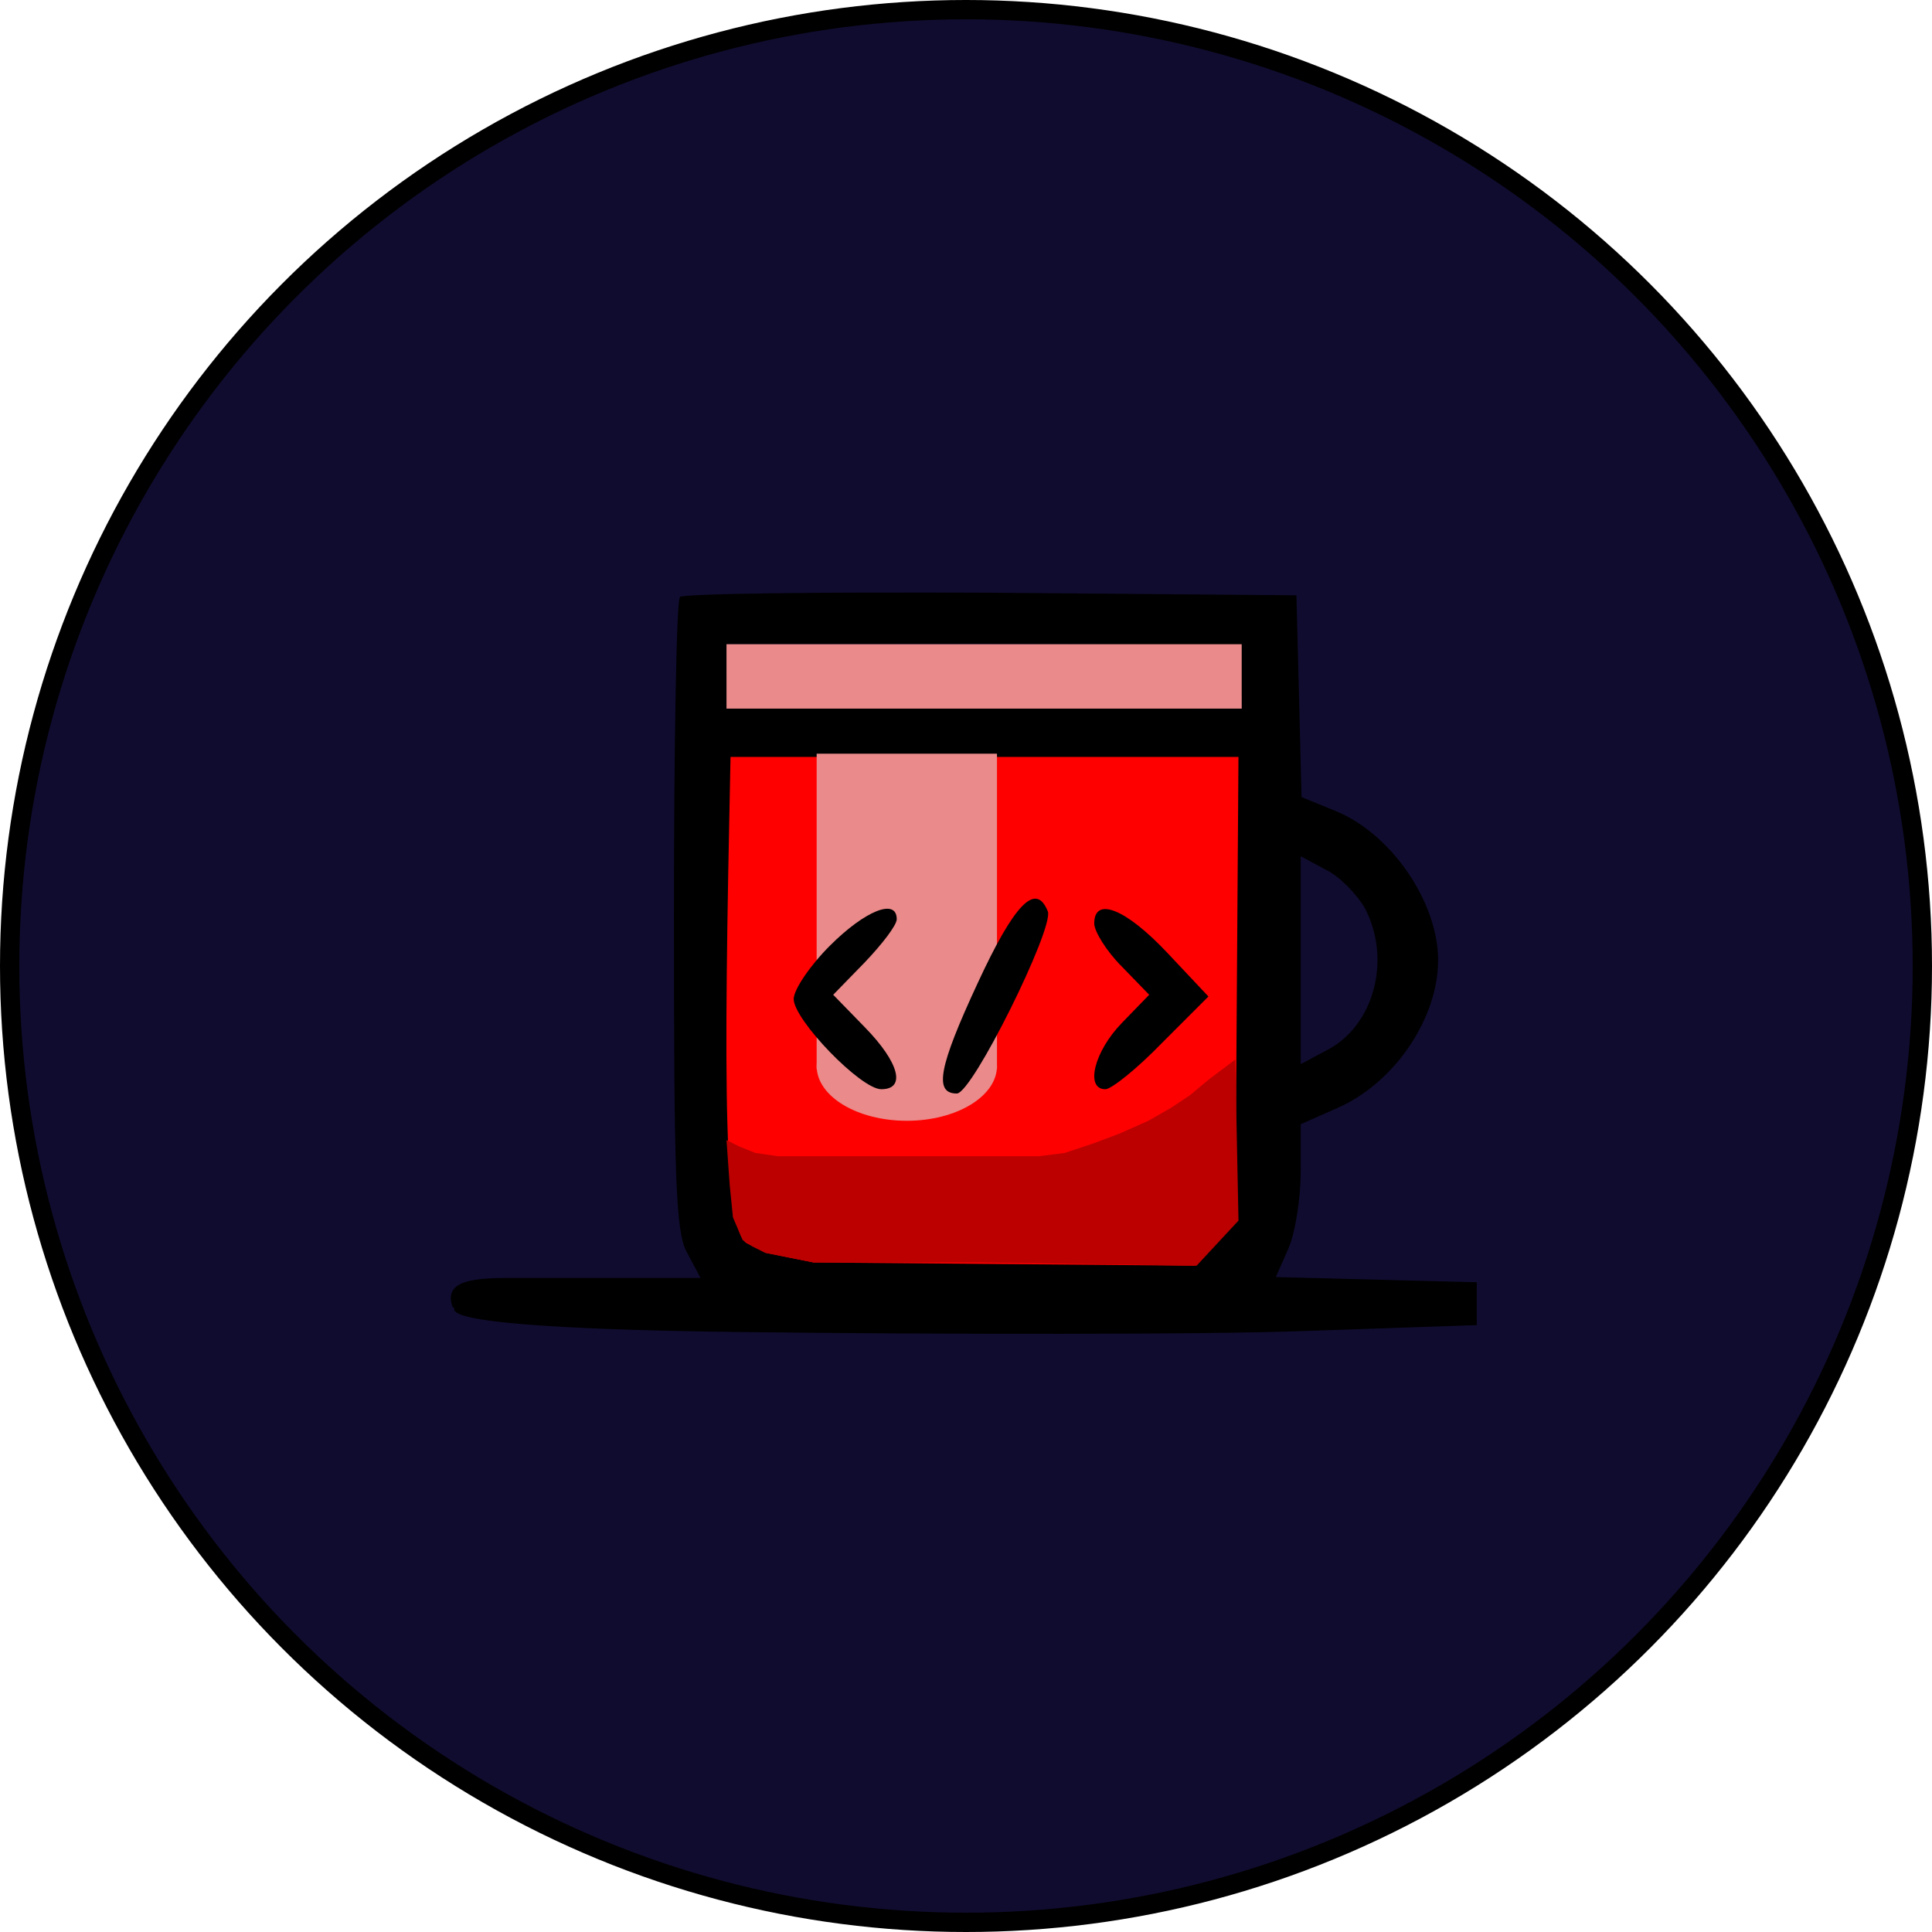 <svg width="300" height="300" viewBox="0 0 300 300" fill="none" xmlns="http://www.w3.org/2000/svg">
<circle cx="150" cy="150" r="148.5" fill="#100C30" stroke="black" stroke-width="3"/>
<path d="M114.384 206.334C147.584 206.734 186.907 206.734 201.96 206.201H201.961L228.812 205.284V199.589L213.698 199.2L198.099 198.801L197.353 198.781L197.653 198.099L199.653 193.565C200.161 192.355 200.62 190.44 200.95 188.308C201.28 186.179 201.478 183.871 201.478 181.9V174.241L201.775 174.11L207.509 171.577L207.51 171.576C216.142 167.783 222.812 157.954 222.812 149.101C222.811 144.694 221.024 139.858 218.149 135.685C215.275 131.512 211.347 128.054 207.125 126.365L207.121 126.363L201.921 124.229L201.619 124.106L201.611 123.78L201.211 108.18L200.823 92.93L153.84 92.534C140.843 92.468 128.913 92.501 120.168 92.617C115.795 92.675 112.22 92.755 109.708 92.853C108.451 92.901 107.465 92.955 106.78 93.012C106.436 93.04 106.177 93.069 106.001 93.098C105.991 93.099 105.982 93.102 105.974 93.103C105.973 93.106 105.973 93.108 105.973 93.11C105.944 93.282 105.913 93.54 105.883 93.886C105.822 94.574 105.762 95.572 105.706 96.85C105.594 99.404 105.494 103.053 105.411 107.526C105.245 116.472 105.145 128.703 105.145 142.034C105.145 162.504 105.211 174.793 105.494 182.365C105.636 186.152 105.831 188.743 106.096 190.581C106.361 192.42 106.691 193.471 107.084 194.196L107.086 194.198L109.219 198.198L109.611 198.934H82.111C78.673 198.934 75.335 198.854 73.072 199.371C71.939 199.63 71.192 200.016 70.814 200.53C70.489 200.972 70.365 201.612 70.692 202.612C70.727 202.629 70.761 202.648 70.794 202.674C71.019 202.848 71.024 203.098 71.024 203.166C71.026 203.329 71.019 203.276 71.022 203.278C71.032 203.296 71.121 203.421 71.54 203.601C71.951 203.776 72.621 203.98 73.704 204.193C78.049 205.05 88.646 206.001 114.384 206.334ZM192.811 110.534L152.877 110.5H112.377V105L112.312 100.041L112.305 99.534H112.811L152.877 99.5H152.879L192.622 99.634L193.12 99.635V105.134L193.311 110.015L193.331 110.534H192.811ZM201.478 132.134L202.213 132.526L206.213 134.659L206.212 134.66C207.344 135.229 208.585 136.234 209.684 137.35C210.789 138.472 211.786 139.741 212.413 140.855L212.418 140.863L212.615 141.258C216.509 149.279 213.793 159.401 206.559 163.359L206.205 163.546L202.213 165.675L201.478 166.067V132.134ZM193.145 190.229L193.012 190.374L189.678 193.974H189.679L186.479 197.439L186.33 197.601H153.711C144.614 197.601 137.73 197.593 132.488 197.44C127.253 197.288 123.619 196.992 121.034 196.405C118.436 195.816 116.839 194.919 115.743 193.529C114.671 192.17 114.125 190.386 113.497 188.171L113.491 188.149C113.313 187.402 113.145 185.8 112.989 183.575C112.832 181.332 112.687 178.413 112.562 175.002C112.311 168.179 112.145 159.373 112.145 150.034V150.03L112.377 117.097L112.381 116.601H193.145V190.229Z" fill="black" stroke="black"/>
<rect x="112.811" y="100.034" width="80" height="10" fill="#EA8A8A"/>
<path d="M115.811 193.534C111.811 191.534 111.811 170.534 112.946 117.034H192.811L192.311 190.034L185.811 197.034L126.311 196.534L118.811 195.034L115.811 193.534Z" fill="#FF0000" stroke="black"/>
<rect x="126.811" y="117.034" width="28" height="49" fill="#EA8A8A"/>
<path d="M169.912 143.401C169.912 144.601 171.778 147.668 174.178 150.068L178.445 154.468L174.178 158.868C169.912 163.268 168.445 169.135 171.645 169.135C172.578 169.135 176.578 165.935 180.445 161.935L187.645 154.735L181.245 147.935C174.845 141.135 169.912 139.135 169.912 143.401Z" fill="black"/>
<ellipse cx="140.811" cy="165.534" rx="14" ry="8.5" fill="#EA8A8A"/>
<path d="M128.845 146.868C125.778 149.935 123.245 153.668 123.245 155.135C123.245 158.335 133.645 169.135 136.845 169.135C140.712 169.135 139.645 165.001 134.312 159.535L129.378 154.468L134.312 149.401C136.978 146.601 139.245 143.668 139.245 142.735C139.245 139.401 134.312 141.401 128.845 146.868Z" fill="black"/>
<path d="M151.778 152.735C145.778 165.668 144.978 169.801 148.578 169.801C150.978 169.801 163.645 144.201 162.712 141.535C160.845 136.868 157.512 140.335 151.778 152.735Z" fill="black"/>
<path d="M161.311 179.534H139.811H124.811H120.811L117.311 179.034L114.811 178.034L112.811 177.034L113.311 184.034L113.811 189.034L115.311 192.534L116.811 193.534L118.811 194.534L126.311 196.034H136.311H152.311L185.811 196.534L192.311 189.534L191.811 164.534L187.811 167.534L184.811 170.034L181.811 172.034L178.311 174.034L173.811 176.034L169.811 177.534L165.311 179.034L161.311 179.534Z" fill="#BC0000"/>
</svg>
